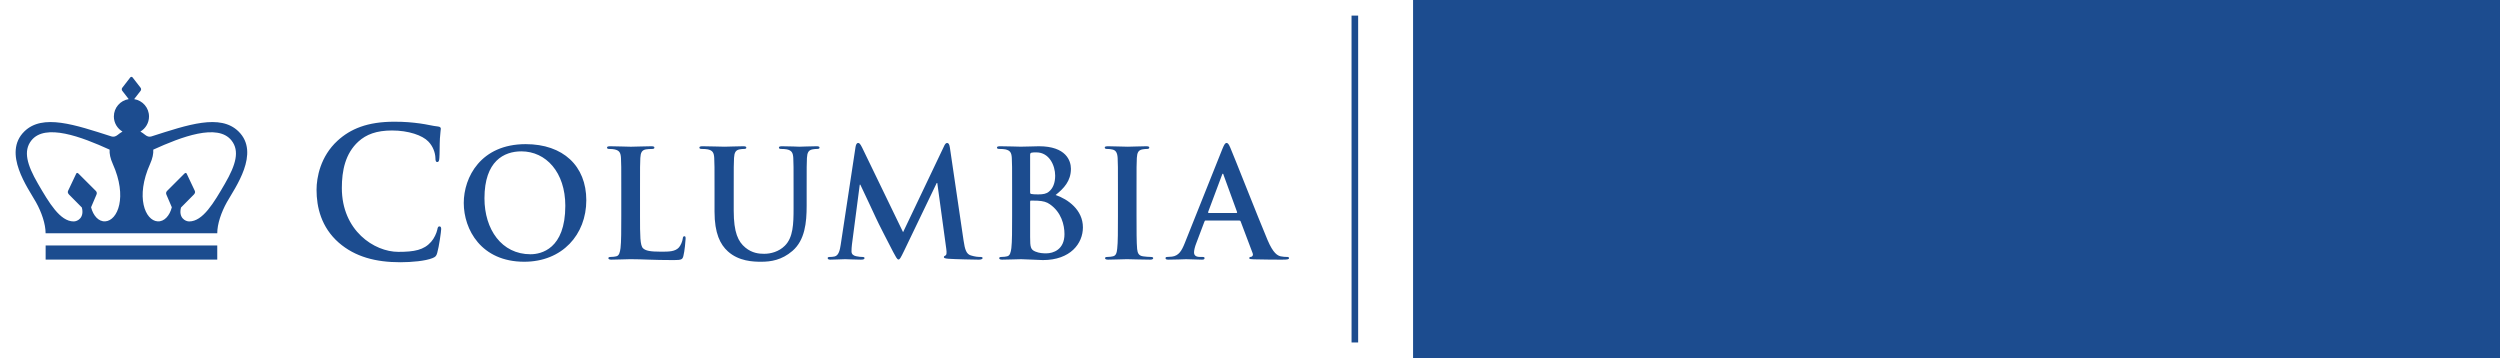 <?xml version="1.0" encoding="UTF-8" standalone="no"?>
<svg
   xmlns:dc="http://purl.org/dc/elements/1.1/"
   xmlns:cc="http://creativecommons.org/ns#"
   xmlns:rdf="http://www.w3.org/1999/02/22-rdf-syntax-ns#"
   xmlns:svg="http://www.w3.org/2000/svg"
   xmlns="http://www.w3.org/2000/svg"
   xmlns:sodipodi="http://sodipodi.sourceforge.net/DTD/sodipodi-0.dtd"
   xmlns:inkscape="http://www.inkscape.org/namespaces/inkscape"
   width="159.911mm"
   height="22.905mm"
   viewBox="0 0 453.291 64.927"
   version="1.2"
   id="svg93"
   sodipodi:docname="columbia_icg.svg"
   inkscape:version="0.92.3 (2405546, 2018-03-11)"
   inkscape:export-filename="C:\Users\nt0ny\development\www-icg\src\assets\columbia_icg.png"
   inkscape:export-xdpi="600.22467"
   inkscape:export-ydpi="600.22467">
  <sodipodi:namedview
     pagecolor="#ffffff"
     bordercolor="#666666"
     borderopacity="1"
     objecttolerance="10"
     gridtolerance="10"
     guidetolerance="10"
     inkscape:pageopacity="0"
     inkscape:pageshadow="2"
     inkscape:window-width="1920"
     inkscape:window-height="1013"
     id="namedview95"
     showgrid="false"
     inkscape:measure-start="0,0"
     inkscape:measure-end="0,0"
     fit-margin-top="1"
     fit-margin-left="1"
     fit-margin-right="1"
     fit-margin-bottom="1"
     inkscape:zoom="0.84085511"
     inkscape:cx="234.04967"
     inkscape:cy="189.10552"
     inkscape:window-x="-9"
     inkscape:window-y="-9"
     inkscape:window-maximized="1"
     inkscape:current-layer="surface40"
     units="mm" />
  <defs
     id="defs8">
    <clipPath
       id="clip1">
      <path
         d="m 246,782.742 h 2 V 842 h -2 z m 0,0"
         id="path2"
         inkscape:connector-curvature="0" />
    </clipPath>
    <clipPath
       id="clip2">
      <path
         d="m 465,817 h 10.84 v 10 H 465 Z m 0,0"
         id="path5"
         inkscape:connector-curvature="0" />
    </clipPath>
  </defs>
  <g
     id="surface40"
     transform="translate(-1.608,-779.908)">
    <g
       clip-path="url(#clip1)"
       id="g12"
       style="clip-rule:nonzero">
      <path
         style="fill:#1c4c8f;fill-opacity:1;fill-rule:nonzero;stroke:none"
         d="M 246.664,782.742 246.668,842 h 1.195 v -59.258 h -1.199"
         id="path10"
         inkscape:connector-curvature="0" />
    </g>
    <path
       style="fill:#1c4c8f;fill-opacity:1;fill-rule:nonzero;stroke:none"
       d="m 42.395,813.203 c -2.023,3.488 -4.004,6.855 -6.484,6.855 -0.707,0 -1.969,-0.672 -1.48,-2.527 l 2.336,-2.359 c 0.16,-0.18 0.281,-0.387 0.168,-0.652 l -1.477,-3.125 c -0.086,-0.184 -0.25,-0.176 -0.426,0 l -3.125,3.125 c -0.168,0.172 -0.242,0.406 -0.133,0.66 l 0.988,2.309 c -0.383,1.527 -1.375,2.641 -2.582,2.555 -2.238,-0.148 -4.055,-4.402 -1.359,-10.41 0.453,-1.012 0.625,-1.859 0.578,-2.594 5.109,-2.324 11.684,-4.824 14.184,-1.664 1.504,1.895 0.801,4.398 -1.188,7.828 z m -21.695,6.84 c -1.203,0.086 -2.195,-1.027 -2.578,-2.555 l 0.984,-2.309 c 0.113,-0.254 0.039,-0.488 -0.129,-0.66 l -3.129,-3.125 c -0.176,-0.176 -0.336,-0.184 -0.422,0 l -1.48,3.125 c -0.113,0.266 0.012,0.473 0.168,0.652 l 2.336,2.359 c 0.484,1.855 -0.77,2.527 -1.48,2.527 -2.477,0 -4.457,-3.367 -6.484,-6.855 -1.988,-3.43 -2.687,-5.934 -1.188,-7.828 2.504,-3.16 9.078,-0.66 14.184,1.664 -0.047,0.734 0.125,1.582 0.578,2.594 2.699,6.008 0.879,10.262 -1.359,10.41 z m 8.355,-15.398 c -0.371,0.121 -0.758,0.012 -1.094,-0.258 -0.289,-0.242 -0.594,-0.445 -0.895,-0.625 0.934,-0.555 1.562,-1.57 1.562,-2.734 0,-1.594 -1.168,-2.91 -2.695,-3.148 l 1.172,-1.512 c 0.117,-0.148 0.117,-0.395 0,-0.543 l -1.453,-1.875 c -0.059,-0.078 -0.133,-0.109 -0.215,-0.109 -0.074,0 -0.152,0.031 -0.211,0.109 l -1.449,1.875 c -0.117,0.148 -0.117,0.395 0,0.543 l 1.168,1.512 c -1.527,0.238 -2.691,1.555 -2.691,3.148 0,1.164 0.625,2.18 1.562,2.734 -0.301,0.18 -0.605,0.383 -0.898,0.625 -0.336,0.27 -0.719,0.379 -1.094,0.258 -6.629,-2.117 -12.48,-4.16 -15.805,-0.902 -3.98,3.91 0.652,10.227 2.113,12.824 1.02,1.824 1.746,3.949 1.746,5.637 H 41 c 0,-1.688 0.727,-3.812 1.746,-5.637 1.461,-2.598 6.098,-8.914 2.113,-12.824 -3.324,-3.258 -9.176,-1.215 -15.805,0.902 z M 9.883,826.977 H 41 v -2.562 H 9.883 Z M 225.778,818.527 h -5.004 c -0.109,0 -0.137,-0.082 -0.109,-0.191 l 2.504,-6.691 c 0.027,-0.105 0.078,-0.242 0.16,-0.242 0.082,0 0.109,0.137 0.137,0.242 l 2.449,6.719 c 0.023,0.082 0,0.164 -0.137,0.164 z m 9.191,7.969 c -0.324,0 -0.734,-0.027 -1.141,-0.109 -0.57,-0.133 -1.359,-0.516 -2.395,-2.965 -1.742,-4.133 -6.094,-15.227 -6.746,-16.723 -0.27,-0.625 -0.434,-0.871 -0.676,-0.871 -0.273,0 -0.438,0.297 -0.766,1.086 l -6.824,17.082 c -0.543,1.355 -1.062,2.281 -2.312,2.445 -0.215,0.027 -0.598,0.055 -0.844,0.055 -0.219,0 -0.328,0.055 -0.328,0.219 0,0.215 0.168,0.273 0.52,0.273 1.414,0 2.91,-0.082 3.207,-0.082 0.848,0 2.016,0.082 2.887,0.082 0.297,0 0.461,-0.059 0.461,-0.273 0,-0.164 -0.082,-0.219 -0.41,-0.219 h -0.406 c -0.844,0 -1.09,-0.352 -1.09,-0.844 0,-0.324 0.137,-0.977 0.41,-1.656 l 1.469,-3.891 c 0.055,-0.164 0.109,-0.215 0.242,-0.215 h 6.066 c 0.137,0 0.219,0.051 0.273,0.188 l 2.176,5.766 c 0.137,0.324 -0.055,0.57 -0.246,0.625 -0.27,0.027 -0.379,0.082 -0.379,0.246 0,0.191 0.324,0.191 0.812,0.215 2.176,0.059 4.164,0.059 5.141,0.059 1.008,0 1.254,-0.059 1.254,-0.273 0,-0.191 -0.137,-0.219 -0.355,-0.219 z m -55.637,0 c -0.352,0 -0.898,-0.027 -1.688,-0.273 -0.812,-0.242 -1.086,-1.031 -1.332,-2.746 l -2.473,-16.805 c -0.082,-0.574 -0.246,-0.844 -0.492,-0.844 -0.242,0 -0.406,0.215 -0.598,0.652 l -7.398,15.527 -7.422,-15.336 c -0.352,-0.707 -0.516,-0.844 -0.734,-0.844 -0.219,0 -0.383,0.246 -0.461,0.707 l -2.691,17.734 c -0.137,0.922 -0.355,1.984 -1.117,2.145 -0.406,0.082 -0.598,0.082 -0.816,0.082 -0.273,0 -0.434,0.055 -0.434,0.191 0,0.242 0.215,0.301 0.488,0.301 0.871,0 2.176,-0.086 2.691,-0.086 0.492,0 1.715,0.086 2.855,0.086 0.41,0 0.652,-0.059 0.652,-0.301 0,-0.137 -0.188,-0.191 -0.406,-0.191 -0.273,0 -0.652,-0.027 -1.145,-0.137 -0.461,-0.105 -0.812,-0.352 -0.812,-0.871 0,-0.434 0.027,-0.785 0.082,-1.273 l 1.414,-10.824 h 0.105 c 0.953,2.035 2.586,5.465 2.832,6.035 0.324,0.762 2.477,4.922 3.125,6.172 0.438,0.816 0.707,1.363 0.953,1.363 0.246,0 0.379,-0.246 1.004,-1.527 l 5.934,-12.344 h 0.105 l 1.633,11.965 c 0.109,0.762 0.027,1.113 -0.137,1.168 -0.188,0.082 -0.301,0.164 -0.301,0.301 0,0.164 0.164,0.246 0.793,0.301 1.086,0.082 4.84,0.164 5.52,0.164 0.383,0 0.707,-0.082 0.707,-0.301 0,-0.164 -0.191,-0.191 -0.438,-0.191 z m 11.988,-0.652 c -0.625,0 -1.25,-0.027 -1.984,-0.324 -0.867,-0.355 -0.949,-0.816 -0.949,-2.613 v -6.441 c 0,-0.137 0.051,-0.191 0.16,-0.191 0.41,0 0.684,0 1.172,0.023 1.059,0.055 1.688,0.242 2.258,0.656 2.066,1.438 2.637,3.723 2.637,5.406 0,2.832 -2.066,3.484 -3.293,3.484 z m -2.934,-17.789 c 0,-0.297 0.051,-0.402 0.242,-0.461 0.273,-0.055 0.516,-0.055 0.898,-0.055 2.34,0 3.402,2.395 3.402,4.219 0,1.332 -0.41,2.312 -1.117,2.883 -0.461,0.406 -1.062,0.516 -1.961,0.516 -0.621,0 -1.031,-0.027 -1.277,-0.082 -0.105,-0.027 -0.188,-0.082 -0.188,-0.301 z m 4.621,7.211 c 1.496,-1.195 2.777,-2.531 2.777,-4.758 0,-1.445 -0.871,-4.082 -5.797,-4.082 -0.926,0 -1.984,0.078 -3.316,0.078 -0.543,0 -2.258,-0.078 -3.699,-0.078 -0.406,0 -0.598,0.055 -0.598,0.246 0,0.188 0.164,0.242 0.461,0.242 0.379,0 0.844,0.027 1.059,0.078 0.898,0.195 1.117,0.629 1.172,1.555 0.055,0.871 0.055,1.633 0.055,5.766 v 4.789 c 0,2.5 0,4.652 -0.137,5.789 -0.109,0.789 -0.242,1.387 -0.785,1.496 -0.246,0.055 -0.574,0.109 -0.984,0.109 -0.324,0 -0.434,0.082 -0.434,0.219 0,0.191 0.191,0.273 0.543,0.273 1.09,0 2.805,-0.082 3.43,-0.082 0.816,0 3.289,0.16 3.941,0.16 5.008,0 7.262,-3.016 7.262,-5.93 0,-3.18 -2.719,-5.109 -4.949,-5.871 z m -67.301,7.477 c -0.219,0 -0.27,0.164 -0.301,0.41 -0.055,0.516 -0.379,1.277 -0.703,1.629 -0.684,0.738 -1.746,0.762 -3.188,0.762 -2.121,0 -2.824,-0.191 -3.289,-0.598 -0.57,-0.488 -0.57,-2.363 -0.57,-5.848 v -4.785 c 0,-4.133 0,-4.895 0.055,-5.766 0.055,-0.953 0.27,-1.414 1.004,-1.551 0.328,-0.051 0.762,-0.078 1.062,-0.078 0.328,0 0.488,-0.059 0.488,-0.246 0,-0.191 -0.188,-0.246 -0.57,-0.246 -1.062,0 -3.047,0.086 -3.699,0.086 -0.734,0 -2.449,-0.086 -3.727,-0.086 -0.406,0 -0.598,0.055 -0.598,0.246 0,0.188 0.164,0.246 0.461,0.246 0.355,0 0.68,0.027 0.898,0.078 0.898,0.188 1.117,0.625 1.172,1.551 0.055,0.871 0.055,1.633 0.055,5.766 v 4.785 c 0,2.504 0,4.656 -0.137,5.793 -0.109,0.789 -0.246,1.387 -0.789,1.496 -0.246,0.055 -0.574,0.109 -0.98,0.109 -0.324,0 -0.434,0.082 -0.434,0.219 0,0.188 0.191,0.273 0.543,0.273 1.086,0 2.801,-0.086 3.43,-0.086 2.203,0 3.996,0.164 7.91,0.164 1.414,0 1.551,-0.137 1.715,-0.734 0.219,-0.789 0.406,-2.828 0.406,-3.125 0,-0.328 -0.023,-0.465 -0.215,-0.465 z m 84.559,3.754 c -0.41,0 -1.004,-0.055 -1.387,-0.109 -0.816,-0.109 -1.004,-0.598 -1.09,-1.332 -0.109,-1.168 -0.109,-3.32 -0.109,-5.957 v -4.785 c 0,-4.133 0,-4.895 0.055,-5.766 0.055,-0.953 0.273,-1.414 1.008,-1.555 0.328,-0.051 0.543,-0.078 0.816,-0.078 0.273,0 0.434,-0.055 0.434,-0.273 0,-0.16 -0.215,-0.215 -0.57,-0.215 -1.035,0 -2.641,0.082 -3.316,0.082 -0.793,0 -2.504,-0.082 -3.539,-0.082 -0.434,0 -0.652,0.055 -0.652,0.215 0,0.219 0.164,0.273 0.438,0.273 0.324,0 0.68,0.027 0.977,0.109 0.602,0.137 0.871,0.598 0.926,1.523 0.055,0.871 0.055,1.633 0.055,5.766 v 4.785 c 0,2.637 0,4.789 -0.137,5.93 -0.082,0.789 -0.242,1.25 -0.789,1.359 -0.242,0.055 -0.57,0.109 -0.977,0.109 -0.328,0 -0.434,0.082 -0.434,0.219 0,0.188 0.188,0.273 0.543,0.273 1.086,0 2.797,-0.086 3.426,-0.086 0.734,0 2.445,0.086 4.242,0.086 0.297,0 0.52,-0.086 0.52,-0.273 0,-0.137 -0.141,-0.219 -0.438,-0.219 z M 149.633,806.426 c -1.062,0 -2.777,0.082 -3.102,0.082 -0.027,0 -1.738,-0.082 -3.125,-0.082 -0.383,0 -0.57,0.055 -0.57,0.246 0,0.188 0.16,0.242 0.457,0.242 0.301,0 0.762,0.027 0.984,0.078 0.895,0.191 1.113,0.629 1.168,1.555 0.051,0.871 0.051,1.633 0.051,5.766 v 3.398 c 0,2.805 -0.078,5.254 -1.578,6.746 -1.082,1.086 -2.555,1.469 -3.75,1.469 -0.926,0 -2.176,-0.109 -3.402,-1.117 -1.328,-1.086 -2.121,-2.746 -2.121,-6.688 v -3.809 c 0,-4.133 0,-4.895 0.055,-5.766 0.059,-0.953 0.273,-1.414 1.008,-1.555 0.328,-0.051 0.492,-0.078 0.789,-0.078 0.27,0 0.434,-0.055 0.434,-0.242 0,-0.191 -0.188,-0.246 -0.598,-0.246 -0.977,0 -2.691,0.082 -3.344,0.082 -0.816,0 -2.531,-0.082 -3.973,-0.082 -0.406,0 -0.598,0.055 -0.598,0.246 0,0.188 0.164,0.242 0.461,0.242 0.383,0 0.848,0.027 1.062,0.078 0.898,0.191 1.117,0.629 1.168,1.555 0.055,0.871 0.055,1.633 0.055,5.766 v 3.969 c 0,3.945 1.035,5.957 2.422,7.207 1.984,1.797 4.594,1.879 6.039,1.879 1.766,0 3.727,-0.301 5.656,-1.957 2.285,-1.961 2.586,-5.168 2.586,-8.188 v -2.91 c 0,-4.133 0,-4.895 0.051,-5.766 0.055,-0.953 0.273,-1.414 1.008,-1.555 0.324,-0.051 0.488,-0.078 0.789,-0.078 0.324,0 0.488,-0.055 0.488,-0.242 0,-0.191 -0.191,-0.246 -0.57,-0.246 z m -51.836,19.582 c -5.223,0 -8.348,-4.488 -8.348,-10.145 0,-6.773 3.559,-8.512 6.691,-8.512 4.457,0 7.969,3.781 7.969,9.871 0,7.859 -4.41,8.785 -6.312,8.785 z m -0.871,-19.965 c -8.156,0 -11.23,6.012 -11.23,10.664 0,4.812 3.152,10.66 10.961,10.66 6.906,0 11.258,-4.926 11.258,-11.152 0,-6.227 -4.215,-10.172 -10.988,-10.172 z M 81.305,820.957 c -0.258,0 -0.324,0.129 -0.422,0.648 -0.129,0.586 -0.551,1.531 -1.102,2.145 -1.305,1.496 -3.059,1.824 -5.953,1.824 -4.355,0 -10.238,-3.84 -10.238,-11.574 0,-3.152 0.617,-6.238 2.992,-8.418 1.43,-1.301 3.285,-2.016 6.109,-2.016 2.988,0 5.527,0.879 6.598,2.016 0.816,0.844 1.238,1.984 1.27,2.988 0,0.457 0.066,0.715 0.324,0.715 0.293,0 0.355,-0.258 0.391,-0.746 0.066,-0.648 0.031,-2.438 0.098,-3.512 0.062,-1.137 0.164,-1.527 0.164,-1.785 0,-0.195 -0.133,-0.355 -0.488,-0.395 -0.977,-0.094 -2.016,-0.387 -3.25,-0.551 -1.496,-0.195 -2.699,-0.32 -4.715,-0.32 -4.844,0 -7.93,1.297 -10.27,3.441 -3.121,2.859 -3.809,6.695 -3.809,8.906 0,3.152 0.848,6.793 4.035,9.59 2.957,2.566 6.695,3.543 11.148,3.543 2.082,0 4.551,-0.227 5.848,-0.75 0.555,-0.227 0.688,-0.387 0.848,-0.938 0.328,-1.109 0.719,-3.938 0.719,-4.328 0,-0.258 -0.066,-0.484 -0.297,-0.484"
       id="path90"
       inkscape:connector-curvature="0" />
    <g
       id="g967"
       transform="translate(2.835)">
      <flowRoot
         style="font-style:normal;font-variant:normal;font-weight:normal;font-stretch:normal;font-size:40px;line-height:125%;font-family:'Libre Baskerville';-inkscape-font-specification:'Libre Baskerville';letter-spacing:0px;word-spacing:0px;fill:#1c4c8f;fill-opacity:1;stroke:none;stroke-width:1px;stroke-linecap:butt;stroke-linejoin:miter;stroke-opacity:1"
         id="flowRoot817-5"
         xml:space="preserve"
         transform="matrix(0.75,0,0,0.75,173.164,401.795)"><flowRegion
           style="fill:#1c4c8f;fill-opacity:1"
           id="flowRegion819-7"><rect
             style="fill:#1c4c8f;fill-opacity:1"
             y="500.266"
             x="109.096"
             height="112.127"
             width="645.487"
             id="rect821-8" /></flowRegion><flowPara
           id="flowPara1023"
           style="font-style:normal;font-variant:normal;font-weight:normal;font-stretch:normal;font-size:26.667px;line-height:0%;font-family:'Futura LT Medium';-inkscape-font-specification:'Futura LT Medium, ';letter-spacing:2px;fill:#1c4c8f;fill-opacity:1">INSTITUTE FOR</flowPara></flowRoot>      <flowRoot
         style="font-style:normal;font-variant:normal;font-weight:normal;font-stretch:normal;font-size:40px;line-height:125%;font-family:'Libre Baskerville';-inkscape-font-specification:'Libre Baskerville';letter-spacing:0px;word-spacing:0px;fill:#1c4c8f;fill-opacity:1;stroke:none;stroke-width:1px;stroke-linecap:butt;stroke-linejoin:miter;stroke-opacity:1"
         id="flowRoot817-5-3"
         xml:space="preserve"
         transform="matrix(0.75,0,0,0.75,173.944,433.294)"><flowRegion
           style="fill:#1c4c8f;fill-opacity:1"
           id="flowRegion819-7-1"><rect
             style="fill:#1c4c8f;fill-opacity:1"
             y="500.266"
             x="109.096"
             height="112.127"
             width="645.487"
             id="rect821-8-6" /></flowRegion><flowPara
           id="flowPara1023-2"
           style="font-style:normal;font-variant:normal;font-weight:normal;font-stretch:normal;font-size:26.667px;line-height:0%;font-family:'Futura LT Medium';-inkscape-font-specification:'Futura LT Medium, ';letter-spacing:2px;fill:#1c4c8f;fill-opacity:1">CANCER GENETICS</flowPara></flowRoot>    </g>
  </g>
</svg>
